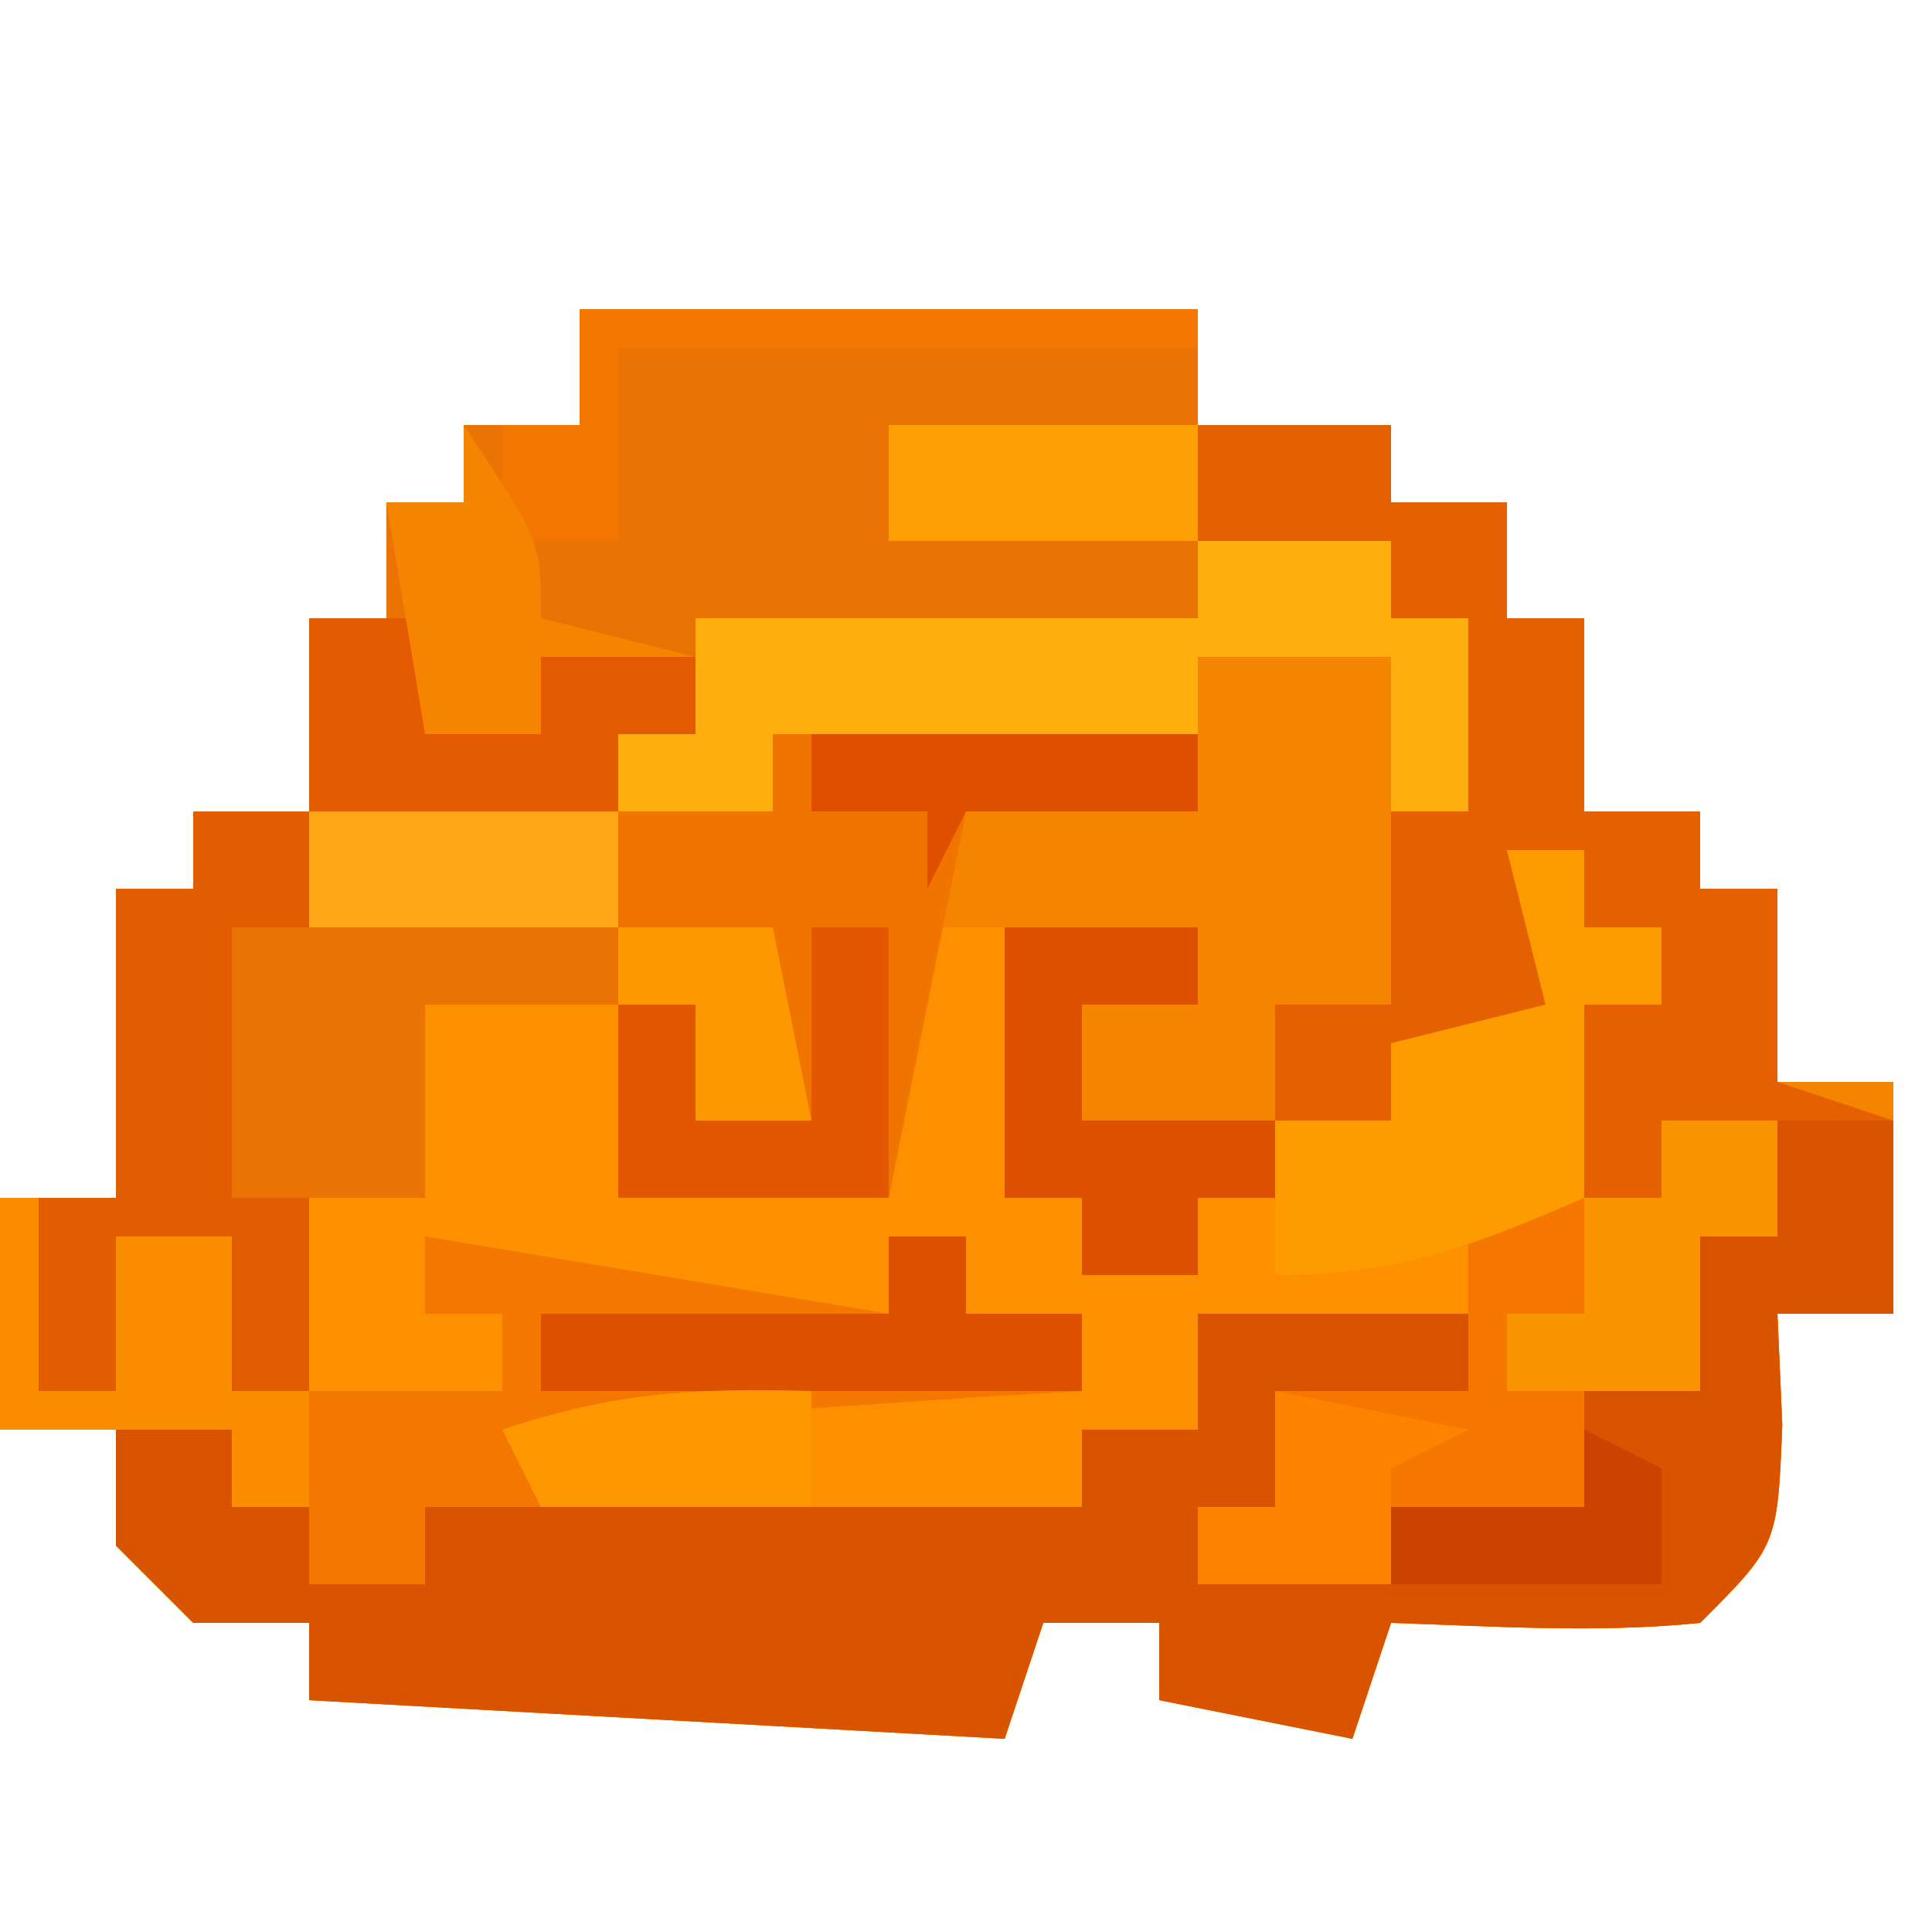 <?xml version="1.0" encoding="UTF-8"?>
<svg version="1.1" xmlns="http://www.w3.org/2000/svg" width="50" height="50">
<path d="M0 0 C5.28 0 10.56 0 16 0 C16 0.99 16 1.98 16 3 C17.65 3 19.3 3 21 3 C21 3.66 21 4.32 21 5 C21.99 5 22.98 5 24 5 C24 5.99 24 6.98 24 8 C24.66 8 25.32 8 26 8 C26 9.65 26 11.3 26 13 C26.99 13 27.98 13 29 13 C29 13.66 29 14.32 29 15 C29.66 15 30.32 15 31 15 C31 16.65 31 18.3 31 20 C31.99 20 32.98 20 34 20 C34 21.98 34 23.96 34 26 C33.01 26 32.02 26 31 26 C31.041 26.949 31.082 27.898 31.125 28.875 C31 32 31 32 29 34 C26.312 34.27 23.709 34.087 21 34 C20.67 34.99 20.34 35.98 20 37 C18.35 36.67 16.7 36.34 15 36 C15 35.34 15 34.68 15 34 C14.01 34 13.02 34 12 34 C11.67 34.99 11.34 35.98 11 37 C5.06 36.67 -0.88 36.34 -7 36 C-7 35.34 -7 34.68 -7 34 C-7.99 34 -8.98 34 -10 34 C-10.66 33.34 -11.32 32.68 -12 32 C-12 31.01 -12 30.02 -12 29 C-12.99 29 -13.98 29 -15 29 C-15 27.02 -15 25.04 -15 23 C-14.01 23 -13.02 23 -12 23 C-12 20.36 -12 17.72 -12 15 C-11.34 15 -10.68 15 -10 15 C-10 14.34 -10 13.68 -10 13 C-9.01 13 -8.02 13 -7 13 C-7 11.35 -7 9.7 -7 8 C-6.34 8 -5.68 8 -5 8 C-5 7.01 -5 6.02 -5 5 C-4.34 5 -3.68 5 -3 5 C-3 4.34 -3 3.68 -3 3 C-2.01 3 -1.02 3 0 3 C0 2.01 0 1.02 0 0 Z " fill="#EA7304" transform="translate(15,8)"/>
<path d="M0 0 C1.65 0 3.3 0 5 0 C5 0.66 5 1.32 5 2 C5.99 2 6.98 2 8 2 C8 2.99 8 3.98 8 5 C8.66 5 9.32 5 10 5 C10 6.65 10 8.3 10 10 C10.99 10 11.98 10 13 10 C13 10.66 13 11.32 13 12 C13.66 12 14.32 12 15 12 C15 13.65 15 15.3 15 17 C15.99 17 16.98 17 18 17 C18 18.98 18 20.96 18 23 C17.01 23 16.02 23 15 23 C15.041 23.949 15.082 24.898 15.125 25.875 C15 29 15 29 13 31 C10.312 31.27 7.709 31.087 5 31 C4.67 31.99 4.34 32.98 4 34 C2.35 33.67 0.7 33.34 -1 33 C-1 32.34 -1 31.68 -1 31 C-1.99 31 -2.98 31 -4 31 C-4.33 31.99 -4.66 32.98 -5 34 C-10.94 33.67 -16.88 33.34 -23 33 C-23 32.34 -23 31.68 -23 31 C-23.99 31 -24.98 31 -26 31 C-26.66 30.34 -27.32 29.68 -28 29 C-28 28.01 -28 27.02 -28 26 C-27.01 26 -26.02 26 -25 26 C-25 26.66 -25 27.32 -25 28 C-24.34 28 -23.68 28 -23 28 C-23 28.66 -23 29.32 -23 30 C-22.01 30 -21.02 30 -20 30 C-20 29.34 -20 28.68 -20 28 C-14.39 28 -8.78 28 -3 28 C-3 27.34 -3 26.68 -3 26 C-2.01 26 -1.02 26 0 26 C0 25.01 0 24.02 0 23 C2.31 23 4.62 23 7 23 C7 23.66 7 24.32 7 25 C5.35 25 3.7 25 2 25 C2 25.99 2 26.98 2 28 C1.34 28 0.68 28 0 28 C0 28.66 0 29.32 0 30 C1.65 30 3.3 30 5 30 C5 29.34 5 28.68 5 28 C6.65 28 8.3 28 10 28 C10 27.01 10 26.02 10 25 C10.99 25 11.98 25 13 25 C13 23.68 13 22.36 13 21 C13.66 21 14.32 21 15 21 C15 20.01 15 19.02 15 18 C14.01 18 13.02 18 12 18 C12 18.66 12 19.32 12 20 C11.34 20 10.68 20 10 20 C10 18.35 10 16.7 10 15 C10.66 15 11.32 15 12 15 C12 14.34 12 13.68 12 13 C11.34 13 10.68 13 10 13 C10 12.34 10 11.68 10 11 C9.34 11 8.68 11 8 11 C8.495 12.98 8.495 12.98 9 15 C7.68 15.33 6.36 15.66 5 16 C5 16.66 5 17.32 5 18 C4.01 18 3.02 18 2 18 C2 18.66 2 19.32 2 20 C1.34 20 0.68 20 0 20 C0 20.66 0 21.32 0 22 C-0.99 22 -1.98 22 -3 22 C-3 21.34 -3 20.68 -3 20 C-3.66 20 -4.32 20 -5 20 C-5 17.69 -5 15.38 -5 13 C-5.99 13 -6.98 13 -8 13 C-8 15.31 -8 17.62 -8 20 C-10.31 20 -12.62 20 -15 20 C-15 18.35 -15 16.7 -15 15 C-14.34 15 -13.68 15 -13 15 C-13 15.99 -13 16.98 -13 18 C-12.01 18 -11.02 18 -10 18 C-10.495 15.525 -10.495 15.525 -11 13 C-12.32 13 -13.64 13 -15 13 C-15 12.01 -15 11.02 -15 10 C-13.68 10 -12.36 10 -11 10 C-11 9.34 -11 8.68 -11 8 C-7.37 8 -3.74 8 0 8 C0 7.34 0 6.68 0 6 C1.65 6 3.3 6 5 6 C5 7.32 5 8.64 5 10 C5.66 10 6.32 10 7 10 C7 8.35 7 6.7 7 5 C6.34 5 5.68 5 5 5 C5 4.34 5 3.68 5 3 C3.35 3 1.7 3 0 3 C0 2.01 0 1.02 0 0 Z " fill="#F58400" transform="translate(31,11)"/>
<path d="M0 0 C0.66 0 1.32 0 2 0 C2 0.66 2 1.32 2 2 C2.66 2 3.32 2 4 2 C4 2.66 4 3.32 4 4 C3.34 4 2.68 4 2 4 C2 5.65 2 7.3 2 9 C2.66 9 3.32 9 4 9 C4 8.34 4 7.68 4 7 C4.99 7 5.98 7 7 7 C7 7.99 7 8.98 7 10 C6.34 10 5.68 10 5 10 C5 11.32 5 12.64 5 14 C4.01 14 3.02 14 2 14 C2 14.99 2 15.98 2 17 C0.35 17 -1.3 17 -3 17 C-3 17.66 -3 18.32 -3 19 C-4.65 19 -6.3 19 -8 19 C-8 18.34 -8 17.68 -8 17 C-7.34 17 -6.68 17 -6 17 C-6 16.01 -6 15.02 -6 14 C-4.35 14 -2.7 14 -1 14 C-1 13.34 -1 12.68 -1 12 C-3.31 12 -5.62 12 -8 12 C-8 12.99 -8 13.98 -8 15 C-8.99 15 -9.98 15 -11 15 C-11 15.66 -11 16.32 -11 17 C-15.62 17 -20.24 17 -25 17 C-25.33 16.34 -25.66 15.68 -26 15 C-22.715 13.905 -20.263 13.9 -16.812 13.938 C-15.182 13.951 -15.182 13.951 -13.52 13.965 C-12.688 13.976 -11.857 13.988 -11 14 C-11 13.34 -11 12.68 -11 12 C-11.99 12 -12.98 12 -14 12 C-14 11.34 -14 10.68 -14 10 C-14.66 10 -15.32 10 -16 10 C-16 10.66 -16 11.32 -16 12 C-20.548 12.178 -23.879 11.998 -28 10 C-28 10.66 -28 11.32 -28 12 C-27.34 12 -26.68 12 -26 12 C-26 12.66 -26 13.32 -26 14 C-27.65 14 -29.3 14 -31 14 C-31 12.35 -31 10.7 -31 9 C-30.01 9 -29.02 9 -28 9 C-28 7.35 -28 5.7 -28 4 C-26.35 4 -24.7 4 -23 4 C-23 5.65 -23 7.3 -23 9 C-20.69 9 -18.38 9 -16 9 C-16 6.69 -16 4.38 -16 2 C-15.01 2 -14.02 2 -13 2 C-13 4.31 -13 6.62 -13 9 C-12.34 9 -11.68 9 -11 9 C-11 9.66 -11 10.32 -11 11 C-10.01 11 -9.02 11 -8 11 C-8 10.34 -8 9.68 -8 9 C-7.34 9 -6.68 9 -6 9 C-6 8.34 -6 7.68 -6 7 C-5.01 7 -4.02 7 -3 7 C-3 6.34 -3 5.68 -3 5 C-1.68 4.67 -0.36 4.34 1 4 C0.67 2.68 0.34 1.36 0 0 Z " fill="#FC9000" transform="translate(39,22)"/>
<path d="M0 0 C0.99 0 1.98 0 3 0 C3 1.65 3 3.3 3 5 C2.01 5 1.02 5 0 5 C0.041 5.949 0.083 6.897 0.125 7.875 C0 11 0 11 -2 13 C-4.688 13.27 -7.291 13.087 -10 13 C-10.33 13.99 -10.66 14.98 -11 16 C-13.475 15.505 -13.475 15.505 -16 15 C-16 14.34 -16 13.68 -16 13 C-16.99 13 -17.98 13 -19 13 C-19.33 13.99 -19.66 14.98 -20 16 C-25.94 15.67 -31.88 15.34 -38 15 C-38 14.34 -38 13.68 -38 13 C-38.99 13 -39.98 13 -41 13 C-41.66 12.34 -42.32 11.68 -43 11 C-43 10.01 -43 9.02 -43 8 C-42.01 8 -41.02 8 -40 8 C-40 8.66 -40 9.32 -40 10 C-39.34 10 -38.68 10 -38 10 C-38 10.66 -38 11.32 -38 12 C-37.01 12 -36.02 12 -35 12 C-35 11.34 -35 10.68 -35 10 C-29.39 10 -23.78 10 -18 10 C-18 9.34 -18 8.68 -18 8 C-17.01 8 -16.02 8 -15 8 C-15 7.01 -15 6.02 -15 5 C-12.69 5 -10.38 5 -8 5 C-8 5.66 -8 6.32 -8 7 C-9.65 7 -11.3 7 -13 7 C-13 7.99 -13 8.98 -13 10 C-13.66 10 -14.32 10 -15 10 C-15 10.66 -15 11.32 -15 12 C-13.35 12 -11.7 12 -10 12 C-10 11.34 -10 10.68 -10 10 C-8.35 10 -6.7 10 -5 10 C-5 9.01 -5 8.02 -5 7 C-4.01 7 -3.02 7 -2 7 C-2 5.68 -2 4.36 -2 3 C-1.34 3 -0.68 3 0 3 C0 2.01 0 1.02 0 0 Z " fill="#D85400" transform="translate(46,29)"/>
<path d="M0 0 C0.99 0 1.98 0 3 0 C3 0.99 3 1.98 3 3 C2.34 3 1.68 3 1 3 C1 5.31 1 7.62 1 10 C1.66 10 2.32 10 3 10 C3 11.65 3 13.3 3 15 C4.65 15 6.3 15 8 15 C8 14.34 8 13.68 8 13 C7.34 13 6.68 13 6 13 C6 12.34 6 11.68 6 11 C11.94 11.99 11.94 11.99 18 13 C18 12.34 18 11.68 18 11 C18.66 11 19.32 11 20 11 C20 11.66 20 12.32 20 13 C20.99 13 21.98 13 23 13 C23 13.66 23 14.32 23 15 C22.157 15.049 21.314 15.098 20.445 15.148 C19.35 15.223 18.254 15.298 17.125 15.375 C15.489 15.479 15.489 15.479 13.82 15.586 C10.87 15.733 10.87 15.733 9 18 C8.01 18 7.02 18 6 18 C6 18.66 6 19.32 6 20 C5.01 20 4.02 20 3 20 C3 19.34 3 18.68 3 18 C2.34 18 1.68 18 1 18 C1 17.34 1 16.68 1 16 C-0.98 16 -2.96 16 -5 16 C-5 14.02 -5 12.04 -5 10 C-4.01 10 -3.02 10 -2 10 C-2 7.36 -2 4.72 -2 2 C-1.34 2 -0.68 2 0 2 C0 1.34 0 0.68 0 0 Z " fill="#F47800" transform="translate(5,21)"/>
<path d="M0 0 C1.65 0 3.3 0 5 0 C5 0.66 5 1.32 5 2 C5.99 2 6.98 2 8 2 C8 2.99 8 3.98 8 5 C8.66 5 9.32 5 10 5 C10 6.65 10 8.3 10 10 C10.99 10 11.98 10 13 10 C13 10.66 13 11.32 13 12 C13.66 12 14.32 12 15 12 C15 13.65 15 15.3 15 17 C15.99 17.33 16.98 17.66 18 18 C16.02 18 14.04 18 12 18 C12 18.66 12 19.32 12 20 C11.34 20 10.68 20 10 20 C10 18.35 10 16.7 10 15 C10.66 15 11.32 15 12 15 C12 14.34 12 13.68 12 13 C11.34 13 10.68 13 10 13 C10 12.34 10 11.68 10 11 C9.34 11 8.68 11 8 11 C8.33 12.32 8.66 13.64 9 15 C7.68 15.33 6.36 15.66 5 16 C5 16.66 5 17.32 5 18 C4.01 18 3.02 18 2 18 C2 17.01 2 16.02 2 15 C2.99 15 3.98 15 5 15 C5 13.35 5 11.7 5 10 C5.66 10 6.32 10 7 10 C7 8.35 7 6.7 7 5 C6.34 5 5.68 5 5 5 C5 4.34 5 3.68 5 3 C3.35 3 1.7 3 0 3 C0 2.01 0 1.02 0 0 Z " fill="#E56000" transform="translate(31,11)"/>
<path d="M0 0 C3.63 0 7.26 0 11 0 C11 0.66 11 1.32 11 2 C9.02 2 7.04 2 5 2 C4.34 5.3 3.68 8.6 3 12 C0.69 12 -1.62 12 -4 12 C-4 10.35 -4 8.7 -4 7 C-3.34 7 -2.68 7 -2 7 C-2 7.99 -2 8.98 -2 10 C-1.01 10 -0.02 10 1 10 C0.67 8.35 0.34 6.7 0 5 C-1.32 5 -2.64 5 -4 5 C-4 4.01 -4 3.02 -4 2 C-2.68 2 -1.36 2 0 2 C0 1.34 0 0.68 0 0 Z " fill="#EF7400" transform="translate(20,19)"/>
<path d="M0 0 C0.99 0 1.98 0 3 0 C3 0.99 3 1.98 3 3 C2.34 3 1.68 3 1 3 C1 4.32 1 5.64 1 7 C0.01 7 -0.98 7 -2 7 C-2 7.99 -2 8.98 -2 10 C-3.65 10 -5.3 10 -7 10 C-7 10.66 -7 11.32 -7 12 C-8.65 12 -10.3 12 -12 12 C-12 11.34 -12 10.68 -12 10 C-11.34 10 -10.68 10 -10 10 C-10 9.01 -10 8.02 -10 7 C-8.35 7 -6.7 7 -5 7 C-5 5.35 -5 3.7 -5 2 C-3.35 2 -1.7 2 0 2 C0 1.34 0 0.68 0 0 Z " fill="#F57700" transform="translate(43,29)"/>
<path d="M0 0 C1.65 0 3.3 0 5 0 C5 0.66 5 1.32 5 2 C5.66 2 6.32 2 7 2 C7 3.65 7 5.3 7 7 C6.34 7 5.68 7 5 7 C5 5.68 5 4.36 5 3 C3.35 3 1.7 3 0 3 C0 3.66 0 4.32 0 5 C-3.63 5 -7.26 5 -11 5 C-11 5.66 -11 6.32 -11 7 C-12.32 7 -13.64 7 -15 7 C-15 6.34 -15 5.68 -15 5 C-14.34 5 -13.68 5 -13 5 C-13 4.01 -13 3.02 -13 2 C-8.71 2 -4.42 2 0 2 C0 1.34 0 0.68 0 0 Z " fill="#FEAE0D" transform="translate(31,14)"/>
<path d="M0 0 C0.99 0 1.98 0 3 0 C3 0.99 3 1.98 3 3 C2.34 3 1.68 3 1 3 C1 5.31 1 7.62 1 10 C1.66 10 2.32 10 3 10 C3 11.65 3 13.3 3 15 C2.34 15 1.68 15 1 15 C1 13.68 1 12.36 1 11 C0.01 11 -0.98 11 -2 11 C-2 12.32 -2 13.64 -2 15 C-2.66 15 -3.32 15 -4 15 C-4 13.35 -4 11.7 -4 10 C-3.34 10 -2.68 10 -2 10 C-2 7.36 -2 4.72 -2 2 C-1.34 2 -0.68 2 0 2 C0 1.34 0 0.68 0 0 Z " fill="#E25D00" transform="translate(5,21)"/>
<path d="M0 0 C0.66 0 1.32 0 2 0 C2 0.66 2 1.32 2 2 C2.66 2 3.32 2 4 2 C4 2.66 4 3.32 4 4 C3.34 4 2.68 4 2 4 C2 5.65 2 7.3 2 9 C-0.906 10.257 -2.796 11 -6 11 C-6 9.68 -6 8.36 -6 7 C-5.01 7 -4.02 7 -3 7 C-3 6.34 -3 5.68 -3 5 C-1.68 4.67 -0.36 4.34 1 4 C0.67 2.68 0.34 1.36 0 0 Z " fill="#FD9B00" transform="translate(39,22)"/>
<path d="M0 0 C1.65 0 3.3 0 5 0 C5 0.66 5 1.32 5 2 C4.01 2 3.02 2 2 2 C2 2.99 2 3.98 2 5 C3.65 5 5.3 5 7 5 C7 5.66 7 6.32 7 7 C6.34 7 5.68 7 5 7 C5 7.66 5 8.32 5 9 C4.01 9 3.02 9 2 9 C2 8.34 2 7.68 2 7 C1.34 7 0.68 7 0 7 C0 4.69 0 2.38 0 0 Z " fill="#DD5100" transform="translate(26,24)"/>
<path d="M0 0 C0.99 0 1.98 0 3 0 C3 0.99 3 1.98 3 3 C3.99 3 4.98 3 6 3 C6 2.34 6 1.68 6 1 C7.32 1 8.64 1 10 1 C10 1.66 10 2.32 10 3 C9.34 3 8.68 3 8 3 C8 3.66 8 4.32 8 5 C5.36 5 2.72 5 0 5 C0 3.35 0 1.7 0 0 Z " fill="#E35A00" transform="translate(8,16)"/>
<path d="M0 0 C0.66 0 1.32 0 2 0 C2 0.66 2 1.32 2 2 C2.99 2 3.98 2 5 2 C5 2.66 5 3.32 5 4 C0.38 4 -4.24 4 -9 4 C-9 3.34 -9 2.68 -9 2 C-6.03 2 -3.06 2 0 2 C0 1.34 0 0.68 0 0 Z " fill="#DD5100" transform="translate(23,32)"/>
<path d="M0 0 C0.66 0 1.32 0 2 0 C2 2.31 2 4.62 2 7 C-0.31 7 -2.62 7 -5 7 C-5 5.35 -5 3.7 -5 2 C-4.34 2 -3.68 2 -3 2 C-3 2.99 -3 3.98 -3 5 C-2.01 5 -1.02 5 0 5 C0 3.35 0 1.7 0 0 Z " fill="#E25700" transform="translate(21,24)"/>
<path d="M0 0 C0.33 0 0.66 0 1 0 C1 1.65 1 3.3 1 5 C1.66 5 2.32 5 3 5 C3 3.68 3 2.36 3 1 C3.99 1 4.98 1 6 1 C6 2.32 6 3.64 6 5 C6.66 5 7.32 5 8 5 C8 5.99 8 6.98 8 8 C7.34 8 6.68 8 6 8 C6 7.34 6 6.68 6 6 C4.02 6 2.04 6 0 6 C0 4.02 0 2.04 0 0 Z " fill="#FA8D00" transform="translate(0,31)"/>
<path d="M0 0 C0.99 0 1.98 0 3 0 C3 0.99 3 1.98 3 3 C2.34 3 1.68 3 1 3 C1 4.32 1 5.64 1 7 C-0.65 7 -2.3 7 -4 7 C-4 6.34 -4 5.68 -4 5 C-3.34 5 -2.68 5 -2 5 C-2 4.01 -2 3.02 -2 2 C-1.34 2 -0.68 2 0 2 C0 1.34 0 0.68 0 0 Z " fill="#FA9300" transform="translate(43,29)"/>
<path d="M0 0 C5.28 0 10.56 0 16 0 C16 0.33 16 0.66 16 1 C11.05 1 6.1 1 1 1 C1 2.65 1 4.3 1 6 C0.01 6 -0.98 6 -2 6 C-2 5.01 -2 4.02 -2 3 C-1.34 3 -0.68 3 0 3 C0 2.01 0 1.02 0 0 Z " fill="#F27600" transform="translate(15,8)"/>
<path d="M0 0 C2 3 2 3 2 5 C3.32 5.33 4.64 5.66 6 6 C4.68 6 3.36 6 2 6 C2 6.66 2 7.32 2 8 C1.01 8 0.02 8 -1 8 C-1.33 6.02 -1.66 4.04 -2 2 C-1.34 2 -0.68 2 0 2 C0 1.34 0 0.68 0 0 Z " fill="#F58501" transform="translate(12,11)"/>
<path d="M0 0 C2.64 0 5.28 0 8 0 C8 0.99 8 1.98 8 3 C5.36 3 2.72 3 0 3 C0 2.01 0 1.02 0 0 Z " fill="#FEA615" transform="translate(8,21)"/>
<path d="M0 0 C2.64 0 5.28 0 8 0 C8 0.99 8 1.98 8 3 C5.36 3 2.72 3 0 3 C0 2.01 0 1.02 0 0 Z " fill="#FE9F06" transform="translate(23,11)"/>
<path d="M0 0 C3.3 0 6.6 0 10 0 C10 0.66 10 1.32 10 2 C8.02 2 6.04 2 4 2 C3.67 2.66 3.34 3.32 3 4 C3 3.34 3 2.68 3 2 C2.01 2 1.02 2 0 2 C0 1.34 0 0.68 0 0 Z " fill="#DE5000" transform="translate(21,19)"/>
<path d="M0 0 C0 0.99 0 1.98 0 3 C-2.31 3 -4.62 3 -7 3 C-7.33 2.34 -7.66 1.68 -8 1 C-5.072 0.024 -3.044 -0.082 0 0 Z " fill="#FF9800" transform="translate(21,36)"/>
<path d="M0 0 C1.65 0.33 3.3 0.66 5 1 C4.01 1.495 4.01 1.495 3 2 C3 2.99 3 3.98 3 5 C1.35 5 -0.3 5 -2 5 C-2 4.34 -2 3.68 -2 3 C-1.34 3 -0.68 3 0 3 C0 2.01 0 1.02 0 0 Z " fill="#FC8400" transform="translate(33,36)"/>
<path d="M0 0 C0.66 0.33 1.32 0.66 2 1 C2 1.99 2 2.98 2 4 C-0.31 4 -2.62 4 -5 4 C-5 3.34 -5 2.68 -5 2 C-3.35 2 -1.7 2 0 2 C0 1.34 0 0.68 0 0 Z " fill="#CA4300" transform="translate(41,37)"/>
<path d="M0 0 C1.32 0 2.64 0 4 0 C4.33 1.65 4.66 3.3 5 5 C4.01 5 3.02 5 2 5 C2 4.01 2 3.02 2 2 C1.34 2 0.68 2 0 2 C0 1.34 0 0.68 0 0 Z " fill="#FE9800" transform="translate(16,24)"/>
</svg>
